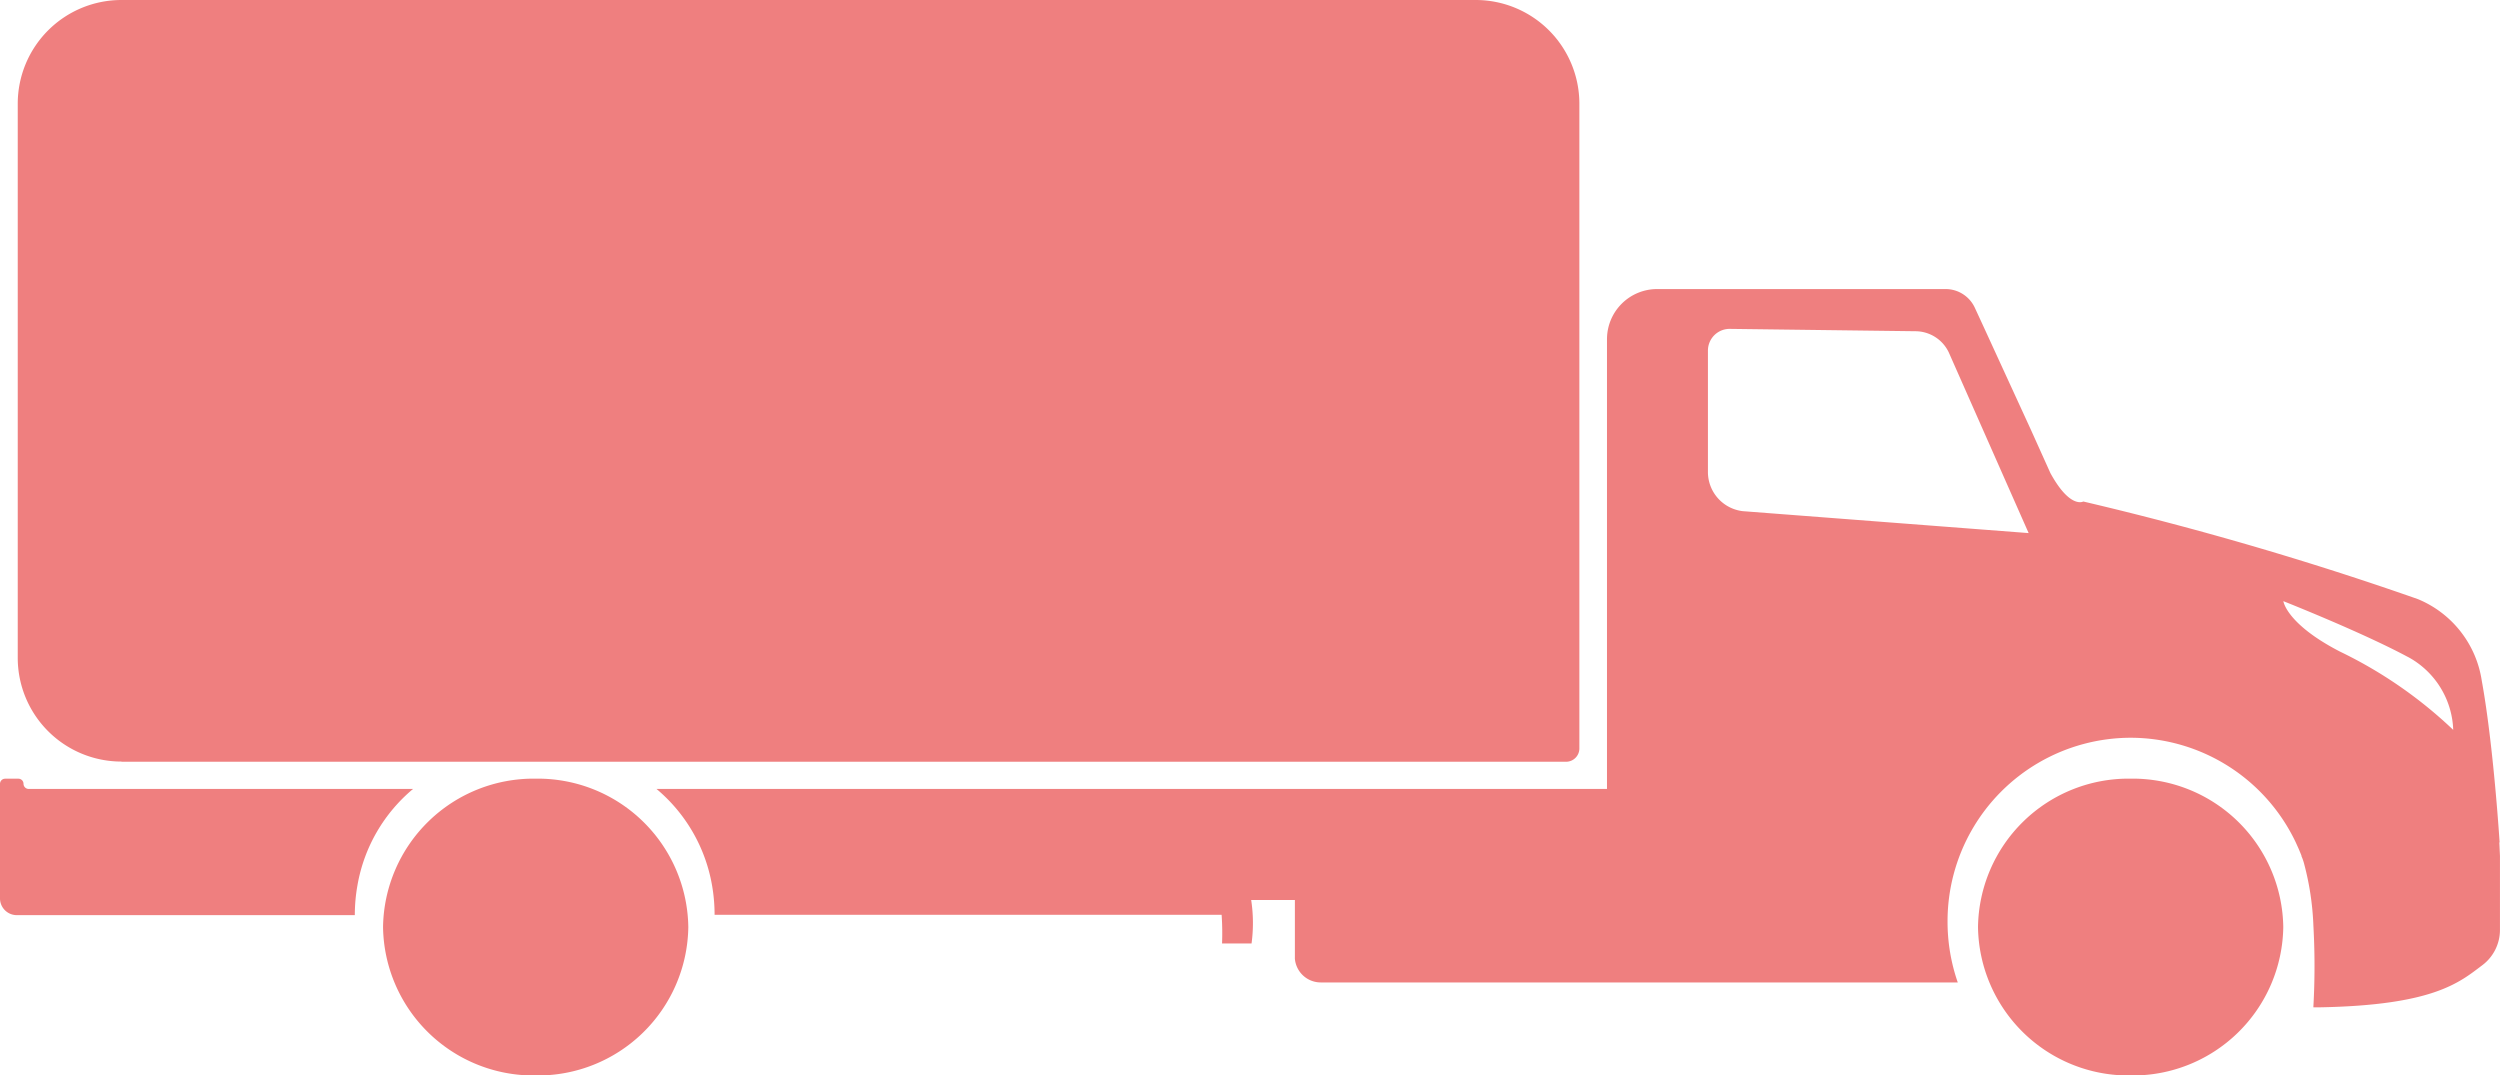 <svg xmlns="http://www.w3.org/2000/svg" width="65.083" height="27.998" viewBox="0 0 65.083 27.998">
  <g id="Truck3" transform="translate(-0.004 -0.003)">
    <path id="Path_1229" data-name="Path 1229" d="M-2229.66-492.679h37.611a.347.347,0,0,0,.346-.347V-509.81a2.7,2.7,0,0,0-2.7-2.7h-35.254a2.7,2.7,0,0,0-2.7,2.7v14.426a2.7,2.7,0,0,0,2.7,2.7Z" transform="translate(2232.823 512.513)" fill="#ef7f7f"/>
    <path id="Path_1230" data-name="Path 1230" d="M-2222.04-493.071h-10.007a.136.136,0,0,1-.134-.136.133.133,0,0,0-.134-.131h-.345a.134.134,0,0,0-.133.134v2.98a.437.437,0,0,0,.128.31.437.437,0,0,0,.309.128h8.8a4.422,4.422,0,0,1,.069-.778A4.2,4.2,0,0,1-2222.04-493.071Z" transform="translate(2232.797 513.613)" fill="#ef7f7f"/>
    <path id="Path_1231" data-name="Path 1231" d="M-2219.39-493.339a3.919,3.919,0,0,0-3.974,3.863,3.92,3.92,0,0,0,3.974,3.864,3.919,3.919,0,0,0,3.973-3.864,3.919,3.919,0,0,0-3.972-3.863Z" transform="translate(2233.34 513.613)" fill="#ef7f7f"/>
    <path id="Path_1232" data-name="Path 1232" d="M-2180.12-493.339a3.918,3.918,0,0,0-3.973,3.863,3.92,3.92,0,0,0,3.973,3.864,3.92,3.92,0,0,0,3.974-3.864,3.92,3.92,0,0,0-3.974-3.863Z" transform="translate(2235.591 513.613)" fill="#ef7f7f"/>
    <path id="Path_1233" data-name="Path 1233" d="M-2168.64-490.635l-.017-.353h.008s-.16-2.541-.465-4.211a2.738,2.738,0,0,0-1.665-2.123,85.2,85.2,0,0,0-8.708-2.54s-.342.2-.857-.741h0l-.508-1.128-1.251-2.725-.207-.448a.839.839,0,0,0-.762-.489h-7.509a1.306,1.306,0,0,0-1.306,1.306v11.707h-24.745a4.209,4.209,0,0,1,1.445,2.5,4.492,4.492,0,0,1,.068.778h13.2a7.087,7.087,0,0,1,.011.745h.768a3.954,3.954,0,0,0-.01-1.131h1.138V-488a.421.421,0,0,0,0,.043.676.676,0,0,0,.673.615h16.584a4.813,4.813,0,0,1-.266-1.583,4.776,4.776,0,0,1,4.765-4.787,4.765,4.765,0,0,1,4.3,2.724h0l.051.113c.014.03.026.059.039.089.019.047.04.094.058.142h0v.013a1.369,1.369,0,0,1,.061.168h0a7.293,7.293,0,0,1,.25,1.64,19.148,19.148,0,0,1,0,2.111v.018h.163c2.977-.054,3.641-.65,4.239-1.1a1.15,1.15,0,0,0,.455-.917v-1.922Zm-19.713-8.976a1.026,1.026,0,0,1-.906-1.006V-503.8a.566.566,0,0,1,.175-.4.565.565,0,0,1,.408-.156l4.822.061a.965.965,0,0,1,.863.547l2.081,4.708Zm17.315,3.794a2.241,2.241,0,0,1,1.181,1.9,11.534,11.534,0,0,0-2.946-2.037c-1.4-.722-1.476-1.314-1.476-1.314s2.039.806,3.239,1.451Z" transform="translate(2233.726 512.921)" fill="#ef7f7f"/>
  </g>
</svg>
